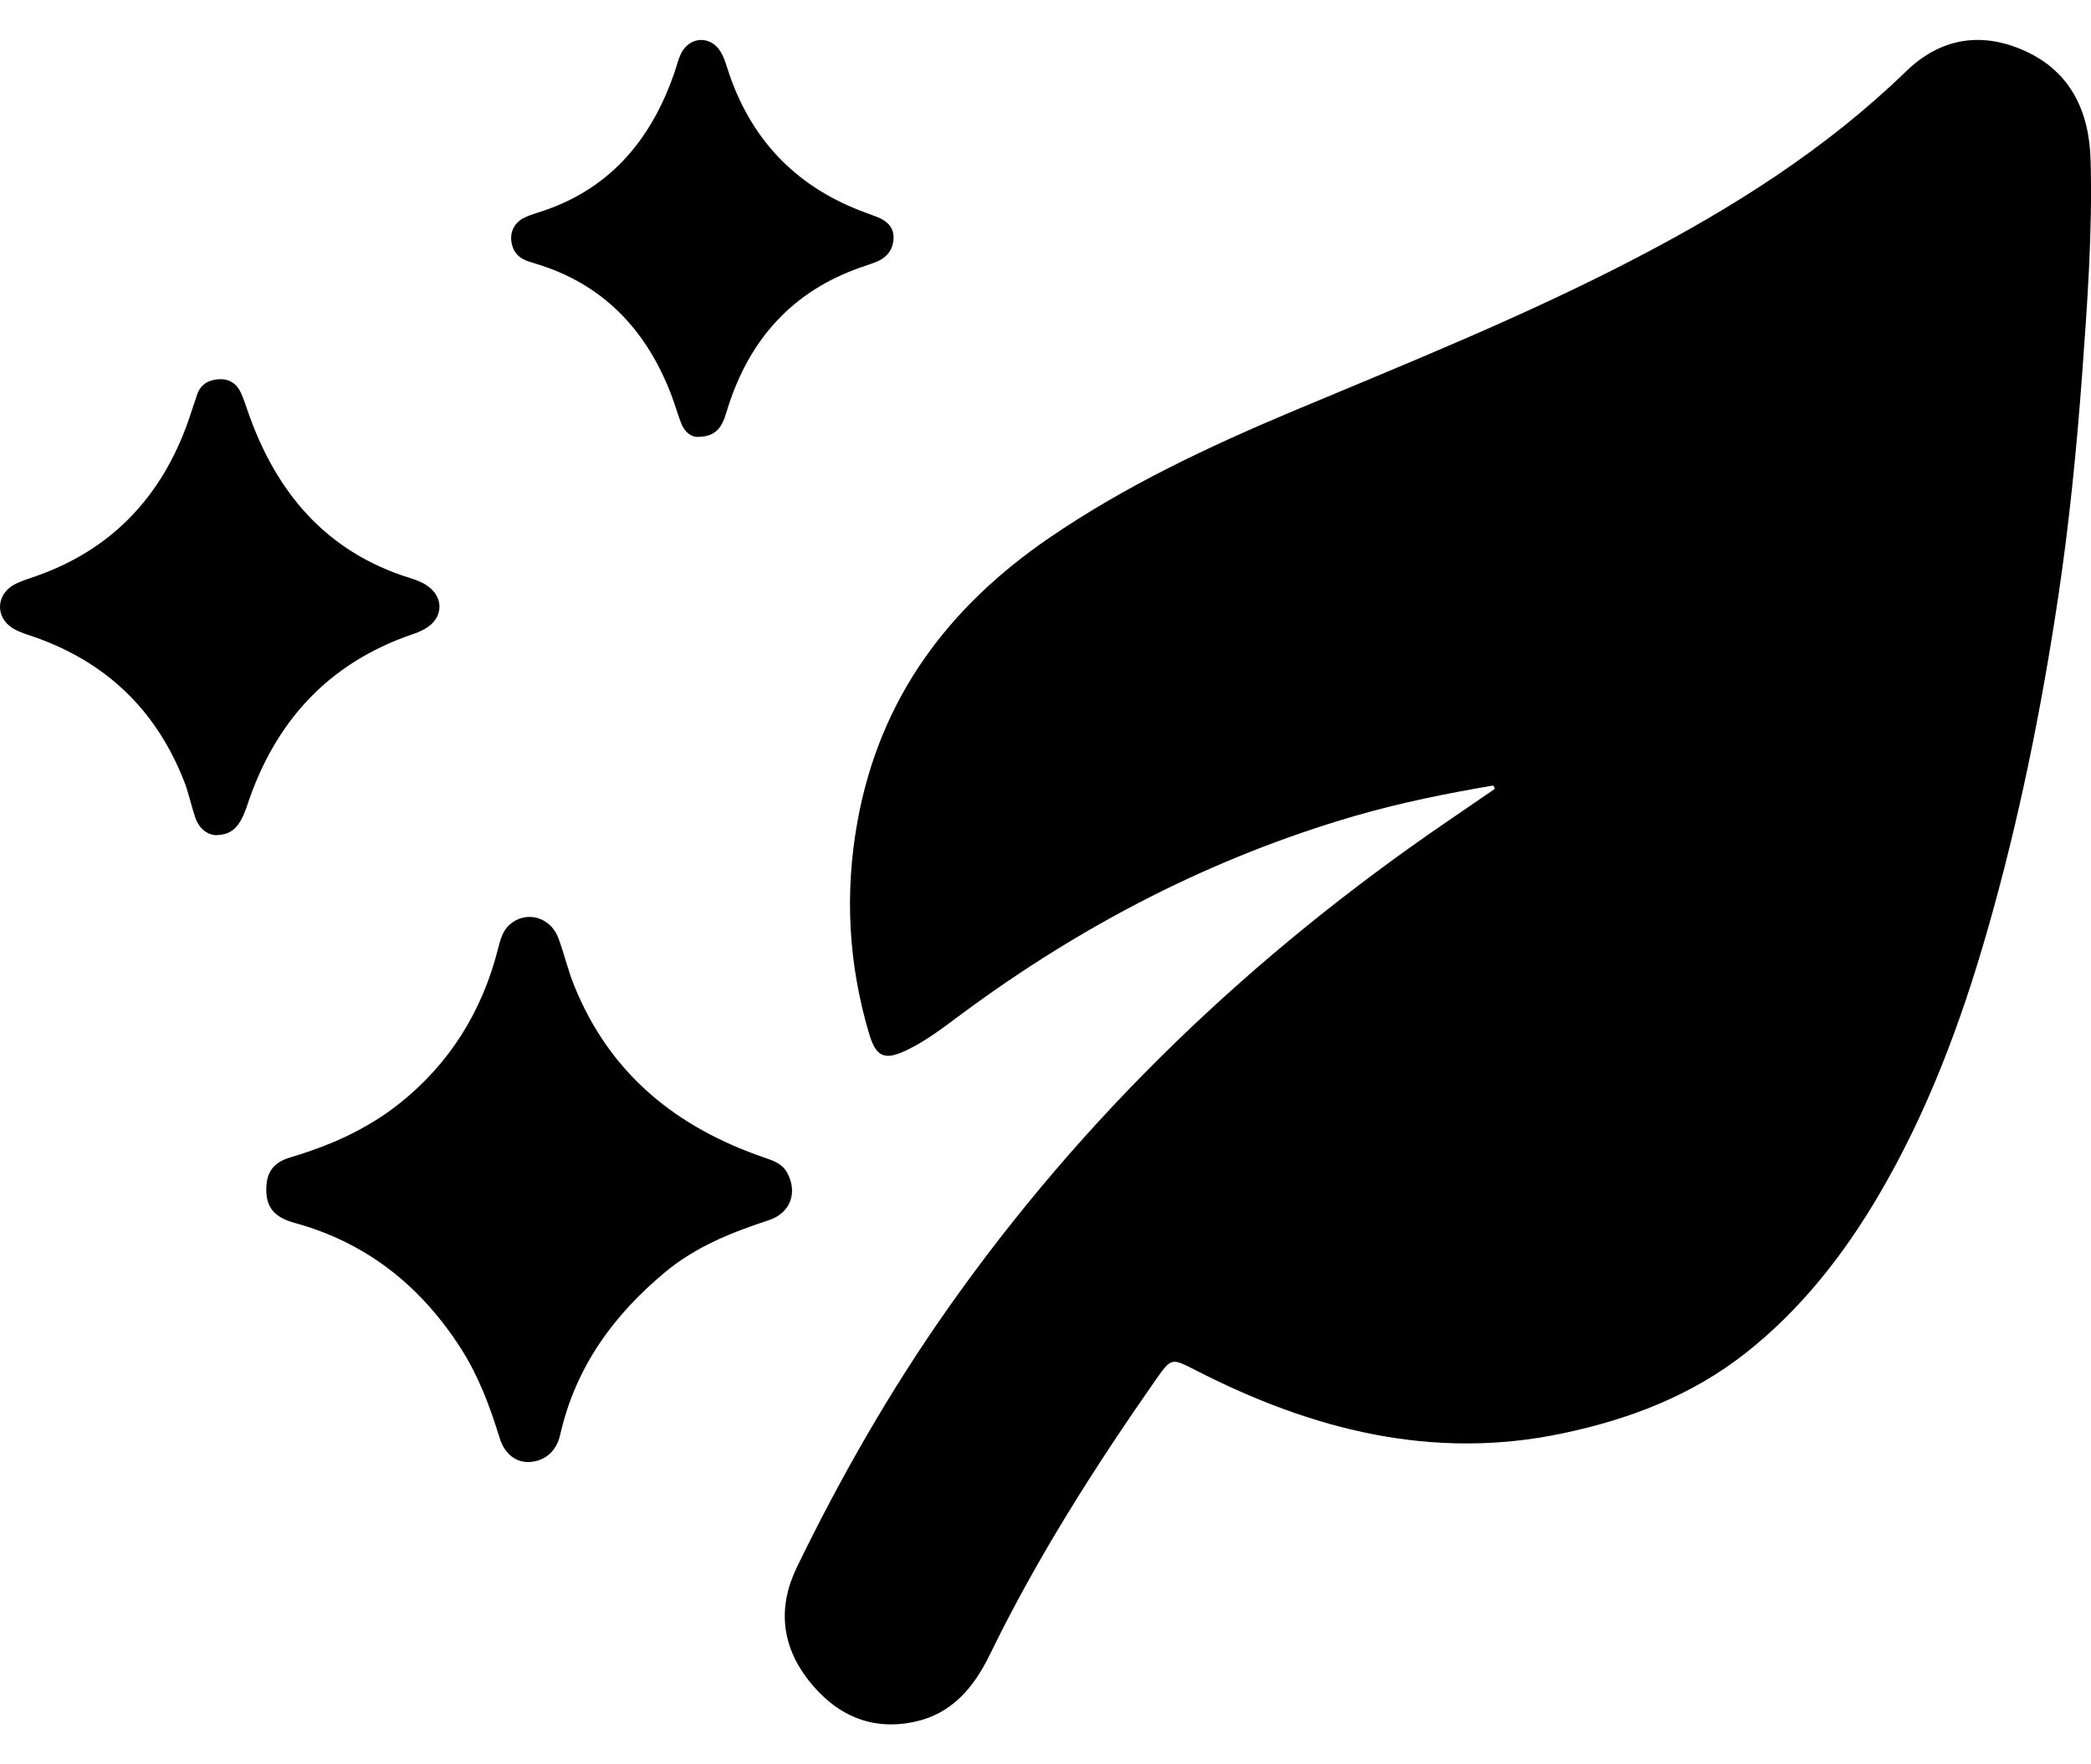 <svg width="32" height="27" viewBox="0 0 32 27" fill="none" xmlns="http://www.w3.org/2000/svg">
<path d="M22.852 12.021C22.136 12.142 21.425 12.286 20.726 12.489C18.556 13.122 16.57 14.147 14.736 15.503C14.459 15.707 14.188 15.922 13.878 16.07C13.542 16.23 13.409 16.185 13.3 15.818C12.984 14.754 12.924 13.671 13.122 12.574C13.467 10.664 14.529 9.277 16.059 8.23C17.228 7.431 18.495 6.835 19.787 6.292C21.558 5.55 23.341 4.834 25.051 3.942C26.538 3.167 27.948 2.277 29.172 1.09C29.708 0.57 30.344 0.481 31.005 0.787C31.687 1.102 31.974 1.705 31.994 2.452C32.024 3.549 31.944 4.641 31.864 5.734C31.781 6.862 31.669 7.987 31.503 9.103C31.244 10.839 30.898 12.555 30.414 14.241C30.009 15.653 29.498 17.017 28.759 18.277C28.214 19.207 27.557 20.042 26.718 20.704C25.884 21.361 24.925 21.723 23.911 21.936C21.924 22.354 20.076 21.881 18.3 20.97C17.93 20.781 17.927 20.774 17.689 21.113C16.752 22.454 15.873 23.833 15.152 25.314C14.904 25.825 14.566 26.227 14.001 26.348C13.329 26.494 12.783 26.242 12.365 25.703C11.959 25.178 11.9 24.591 12.195 23.984C12.864 22.606 13.62 21.285 14.497 20.037C16.597 17.052 19.177 14.603 22.141 12.576C22.386 12.407 22.632 12.241 22.877 12.072C22.869 12.053 22.86 12.034 22.852 12.015V12.021Z" fill="currentColor"/>
<path d="M4.075 18.204C4.075 17.941 4.183 17.789 4.443 17.712C5.044 17.534 5.611 17.285 6.111 16.889C6.876 16.281 7.376 15.486 7.621 14.522C7.656 14.383 7.69 14.247 7.799 14.15C8.048 13.93 8.422 14.029 8.544 14.353C8.635 14.594 8.691 14.848 8.788 15.085C9.342 16.455 10.374 17.261 11.697 17.715C11.835 17.763 11.97 17.805 12.048 17.949C12.211 18.254 12.095 18.565 11.766 18.673C11.203 18.858 10.652 19.075 10.183 19.465C9.395 20.119 8.809 20.915 8.573 21.956C8.517 22.206 8.346 22.355 8.115 22.373C7.904 22.388 7.725 22.259 7.646 22.005C7.501 21.533 7.33 21.074 7.067 20.657C6.447 19.681 5.609 19.016 4.513 18.716C4.203 18.631 4.074 18.481 4.075 18.204Z" fill="currentColor"/>
<path d="M3.309 12.782C3.164 12.774 3.044 12.676 2.986 12.505C2.926 12.327 2.889 12.141 2.822 11.967C2.391 10.858 1.615 10.13 0.529 9.749C0.414 9.71 0.294 9.675 0.193 9.613C-0.073 9.446 -0.062 9.103 0.213 8.949C0.318 8.891 0.436 8.857 0.551 8.817C1.701 8.413 2.473 7.611 2.886 6.43C2.931 6.298 2.973 6.163 3.02 6.03C3.078 5.869 3.209 5.809 3.36 5.803C3.507 5.797 3.624 5.871 3.687 6.012C3.729 6.103 3.76 6.201 3.793 6.296C4.229 7.553 5.005 8.449 6.266 8.843C6.359 8.872 6.455 8.906 6.535 8.961C6.8 9.141 6.786 9.461 6.509 9.62C6.444 9.658 6.373 9.687 6.3 9.711C5.041 10.144 4.214 11.025 3.785 12.319C3.676 12.649 3.555 12.776 3.307 12.78L3.309 12.782Z" fill="currentColor"/>
<path d="M10.684 6.686C10.584 6.692 10.477 6.618 10.421 6.47C10.366 6.324 10.324 6.173 10.268 6.029C9.879 5.02 9.201 4.332 8.184 4.031C8.051 3.991 7.922 3.955 7.856 3.805C7.78 3.625 7.833 3.438 8.002 3.343C8.067 3.307 8.142 3.282 8.213 3.259C9.287 2.933 9.955 2.179 10.322 1.108C10.355 1.011 10.379 0.911 10.422 0.82C10.552 0.555 10.875 0.539 11.028 0.792C11.075 0.869 11.106 0.962 11.133 1.051C11.473 2.111 12.152 2.827 13.156 3.22C13.248 3.256 13.341 3.288 13.432 3.324C13.568 3.379 13.674 3.472 13.675 3.631C13.675 3.801 13.588 3.928 13.435 3.997C13.347 4.036 13.25 4.063 13.158 4.097C12.14 4.457 11.478 5.176 11.142 6.229C11.073 6.446 11.028 6.684 10.681 6.686H10.684Z" fill="currentColor"/>
</svg>

